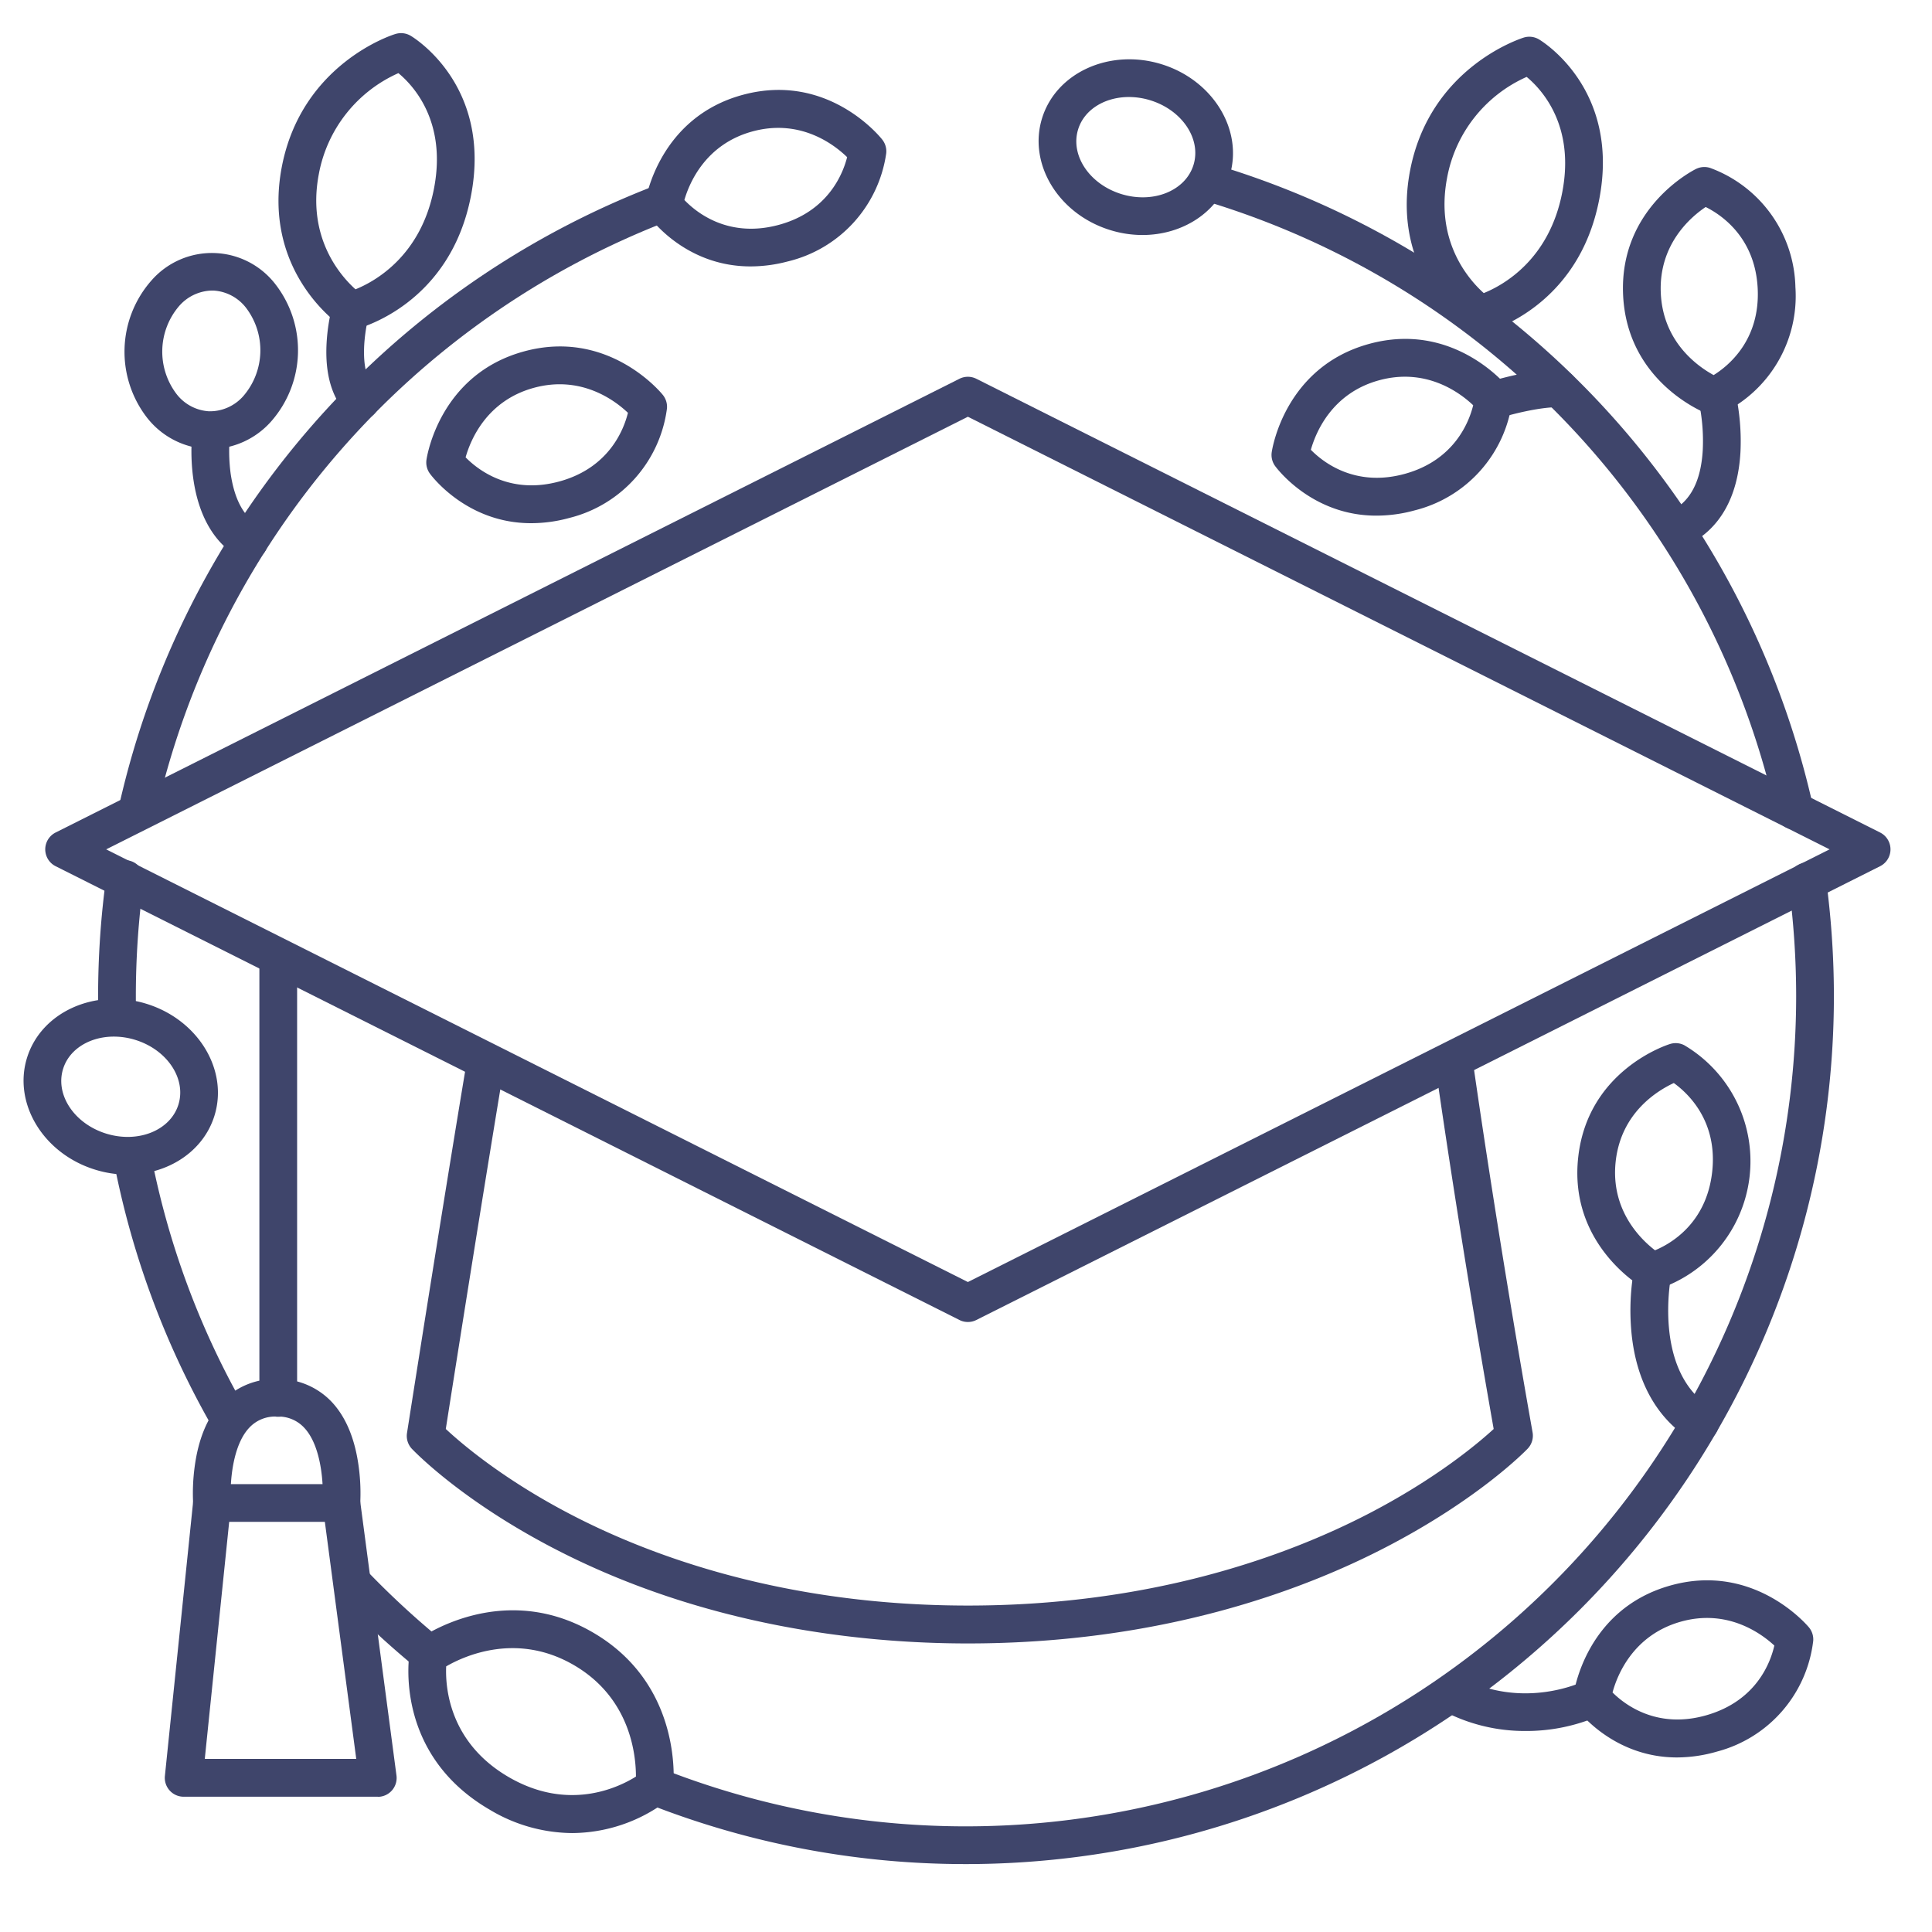 <?xml version="1.0" ?><svg id="Lines" viewBox="0 0 512 512" xmlns="http://www.w3.org/2000/svg"><defs><style>.cls-1{fill:#3f456b;}</style></defs><title/><path class="cls-1" d="M454.27,110a4.82,4.82,0,0,1-1.79-.34c-.87-.33-21.27-8.4-22.34-31.47s18.48-33,19.31-33.41a5,5,0,0,1,3.75-.28,34.48,34.48,0,0,1,22.6,31.56,34.51,34.51,0,0,1-19.56,33.53A5,5,0,0,1,454.27,110Zm-2.22-55.16c-3.9,2.6-12.53,9.87-11.92,22.89s9.9,19.43,14,21.67c3.87-2.4,12.32-9.21,11.68-22.87S456.09,56.88,452.05,54.87Z"/><path class="cls-1" d="M437.86,341.89a5,5,0,0,1-2.5-.67c-.81-.46-19.68-11.65-17.11-34.6s23.44-29.68,24.33-29.95a5,5,0,0,1,3.75.31,35.71,35.71,0,0,1-7.25,64.76A5,5,0,0,1,437.86,341.89Zm5.7-54.87c-4.26,2-13.93,7.77-15.38,20.72s6.69,20.74,10.42,23.6c4.2-1.75,13.61-7.15,15.14-20.74S447.23,289.64,443.56,287Z"/><path class="cls-1" d="M444.41,465.74c-16.74,0-26-12.17-26.49-12.79a5,5,0,0,1-.95-3.64c.12-.92,3.22-22.64,25.41-29.05s36.4,10.29,37,11a5,5,0,0,1,1.14,3.59,34.5,34.5,0,0,1-25.44,29.32A38.49,38.49,0,0,1,444.41,465.74Zm-17.07-17.22c3.22,3.21,11.81,9.84,25,6s16.87-14,17.88-18.43c-3.43-3.18-12.51-9.89-25-6.27S428.55,444,427.34,448.52ZM421.92,450h0Z"/><path class="cls-1" d="M364.71,136.65c-17,0-26.34-12.53-26.8-13.16a5,5,0,0,1-.89-3.65c.13-.92,3.53-22.59,25.8-28.7s36.26,10.79,36.84,11.52a5,5,0,0,1,1.09,3.59,34.48,34.48,0,0,1-25.83,29A38.26,38.26,0,0,1,364.71,136.65ZM347.39,119.2c3.19,3.25,11.69,10,24.88,6.38s17.06-13.8,18.14-18.18c-3.39-3.23-12.37-10.06-24.94-6.62S348.67,114.67,347.39,119.2ZM342,120.56h0Z"/><path class="cls-1" d="M151.59,485.78a42.94,42.94,0,0,1-21.79-6.18c-25.47-14.79-21.42-40.63-21.24-41.72a5,5,0,0,1,2-3.21c.9-.66,22.43-16.07,46.55-2.06s21.4,40.35,21.28,41.46a5,5,0,0,1-1.81,3.3A42,42,0,0,1,151.59,485.78Zm-33.35-44.17c-.24,5.44.72,20.13,16.58,29.34s29.13,2.73,33.71-.14c0-5.6-1.37-20.78-16.46-29.55S123.1,438.8,118.24,441.61Z"/><path class="cls-1" d="M140.71,138.65c-17,0-26.34-12.53-26.8-13.16a5,5,0,0,1-.89-3.65c.13-.92,3.53-22.59,25.8-28.7s36.26,10.79,36.84,11.52a5,5,0,0,1,1.09,3.59,34.48,34.48,0,0,1-25.83,29A38.26,38.26,0,0,1,140.71,138.65ZM123.39,121.2c3.19,3.25,11.69,10,24.88,6.38s17.06-13.8,18.14-18.18c-3.39-3.23-12.37-10.06-24.94-6.62S124.67,116.67,123.39,121.2ZM118,122.56h0Z"/><path class="cls-1" d="M198.87,70.6c-17.28,0-26.58-12.81-27-13.45a5,5,0,0,1-.86-3.66c.15-.92,3.78-22.56,26.11-28.43S233.23,36.25,233.81,37a5,5,0,0,1,1.05,3.61,34.48,34.48,0,0,1-26.15,28.69A38.42,38.42,0,0,1,198.87,70.6ZM181.37,53c3.14,3.29,11.57,10.13,24.8,6.65s17.21-13.58,18.33-18c-3.35-3.27-12.26-10.2-24.86-6.88S182.69,48.44,181.37,53Zm-5.45,1.31h0Z"/><path class="cls-1" d="M392.23,88.29a4.94,4.94,0,0,1-2.8-.86c-.86-.58-21-14.55-15.76-42.15,5.21-27.32,29.14-35,30.16-35.33a5,5,0,0,1,4,.48c.88.52,21.57,13.15,16,42.31-5.51,28.86-29.41,35.15-30.42,35.4A5,5,0,0,1,392.23,88.29Zm12.35-67.91a36.53,36.53,0,0,0-21.09,26.77c-3.2,16.78,5.7,26.91,9.72,30.52,5.11-2.06,17.39-8.8,20.82-26.8C417.4,33.24,408.59,23.7,404.58,20.38Z"/><path class="cls-1" d="M93.23,87.29a4.94,4.94,0,0,1-2.8-.86c-.86-.58-21-14.55-15.76-42.15C79.88,17,103.81,9.27,104.83,9a5,5,0,0,1,4,.48c.88.52,21.57,13.15,16,42.31-5.51,28.86-29.41,35.15-30.42,35.4A5,5,0,0,1,93.23,87.29Zm12.35-67.91A36.53,36.53,0,0,0,84.49,46.15c-3.2,16.78,5.7,26.91,9.72,30.52,5.11-2.06,17.39-8.8,20.82-26.8C118.4,32.24,109.59,22.7,105.58,19.38Z"/><path class="cls-1" d="M302.75,62.28a28.85,28.85,0,0,1-8.51-1.3c-13.7-4.21-21.82-17.5-18.09-29.62S294.06,12.8,307.76,17s21.82,17.5,18.09,29.62h0C322.9,56.24,313.39,62.28,302.75,62.28Zm-3.57-36.57c-6.33,0-11.84,3.28-13.47,8.59-2.11,6.85,3,14.53,11.47,17.13s17-.88,19.11-7.73h0c2.11-6.85-3-14.53-11.47-17.13A19.37,19.37,0,0,0,299.18,25.71Zm21.89,19.46h0Z"/><path class="cls-1" d="M33.75,311.28a28.85,28.85,0,0,1-8.51-1.3c-13.7-4.21-21.82-17.5-18.09-29.62S25.06,261.8,38.76,266s21.82,17.5,18.09,29.62h0C53.9,305.24,44.39,311.28,33.75,311.28Zm-3.57-36.57c-6.33,0-11.84,3.28-13.47,8.59-2.11,6.85,3,14.53,11.47,17.13s17-.88,19.11-7.73h0c2.11-6.85-3-14.53-11.47-17.13A19.37,19.37,0,0,0,30.18,274.71Zm21.89,19.46h0Z"/><path class="cls-1" d="M55.83,119l-.72,0h0a21.63,21.63,0,0,1-16.25-8.45,28.54,28.54,0,0,1,1.25-36.19,21.25,21.25,0,0,1,33,1.13,28.54,28.54,0,0,1-1.25,36.19A21.68,21.68,0,0,1,55.83,119Zm.36-42a11.87,11.87,0,0,0-8.72,4.1,18.57,18.57,0,0,0-.79,23.18A11.76,11.76,0,0,0,55.45,109h0a11.83,11.83,0,0,0,9.08-4.09,18.57,18.57,0,0,0,.79-23.18A11.76,11.76,0,0,0,56.55,77Z"/><path class="cls-1" d="M256.5,435.53c-28.16,0-70.19-4.44-110.48-25.58-24.29-12.76-36.37-25.49-36.87-26a5,5,0,0,1-1.29-4.19c9.87-62.88,15.91-99,16-99.35A5,5,0,0,1,133.7,282c-.06.35-5.94,35.45-15.56,96.69,4,3.73,15,13.21,33,22.59,21.18,11.05,56.65,24.21,105.39,24.21s84.5-13.17,105.91-24.22c18.1-9.35,29.29-18.8,33.4-22.57-9.61-54.45-15.47-96.42-15.53-96.84a5,5,0,1,1,9.9-1.38c.06.43,6.09,43.57,15.94,99.11a5,5,0,0,1-1.31,4.33c-.51.54-12.83,13.25-37.36,26C345,421.62,307.51,435.53,256.5,435.53Z"/><path class="cls-1" d="M256.5,350.34a4.89,4.89,0,0,1-2.24-.53L14.75,229.56a5,5,0,0,1,0-8.94L254.26,100.38a5,5,0,0,1,4.48,0l239.5,120.24a5,5,0,0,1,0,8.94L258.74,349.81A4.89,4.89,0,0,1,256.5,350.34ZM28.14,225.09,256.5,339.75,484.86,225.09,256.5,110.44Z"/><path class="cls-1" d="M73.74,375.46a5,5,0,0,1-5-5v-116a5,5,0,0,1,10,0v116A5,5,0,0,1,73.74,375.46Z"/><path class="cls-1" d="M90.47,403.31H56.2a5,5,0,0,1-5-4.61,52.51,52.51,0,0,1,.35-9.7c.95-7.47,3.34-13.32,7.1-17.38a19.44,19.44,0,0,1,14.68-6.16A19.43,19.43,0,0,1,88,371.62c3.76,4.06,6.15,9.91,7.1,17.38a52.51,52.51,0,0,1,.35,9.7A5,5,0,0,1,90.47,403.31Zm-29.28-10H85.48c-.28-4.76-1.43-11.26-4.82-14.9a9.3,9.3,0,0,0-7.32-3,9.32,9.32,0,0,0-7.33,3C62.62,382.05,61.47,388.55,61.19,393.31Z"/><path class="cls-1" d="M100.12,476.15H48.7a5,5,0,0,1-5-5.51l7.5-72.84a5,5,0,1,1,10,1l-6.93,67.32H94.41L85.52,399a5,5,0,1,1,9.91-1.31l9.64,72.84a5,5,0,0,1-4.95,5.65Z"/><path class="cls-1" d="M66,148.5a4.93,4.93,0,0,1-2.49-.67c-15.79-9.08-12.56-33.49-12.41-34.53a5,5,0,0,1,9.9,1.39h0a45.31,45.31,0,0,0,.12,10.79c1,6.81,3.43,11.42,7.38,13.69A5,5,0,0,1,66,148.5Z"/><path class="cls-1" d="M95.58,111.24A5,5,0,0,1,92,109.69c-4.07-4.26-5.9-10.57-5.45-18.76A50.74,50.74,0,0,1,88.2,80.59a5,5,0,0,1,9.6,2.81h0c-1,3.57-3,14.79,1.39,19.38a5,5,0,0,1-3.61,8.46Z"/><path class="cls-1" d="M396,111a5,5,0,0,1-1.5-9.77c.44-.14,10.69-3.32,18.29-3.32h.36a5,5,0,0,1-.07,10h-.3c-5,0-12.71,2-15.29,2.86A4.82,4.82,0,0,1,396,111Z"/><path class="cls-1" d="M444.86,145a5,5,0,0,1-2.15-9.52c5.21-2.47,8.08-7.94,8.54-16.26a49.49,49.49,0,0,0-1.1-13,5,5,0,0,1,9.7-2.42,59.85,59.85,0,0,1,1.39,16c-.67,12.08-5.6,20.63-14.24,24.74A5,5,0,0,1,444.86,145Z"/><path class="cls-1" d="M404.15,458.73a46.31,46.31,0,0,1-21.63-5.3,5,5,0,1,1,4.63-8.86c16.55,8.63,32,1.27,32.63.95a5,5,0,0,1,4.46,9A48.33,48.33,0,0,1,404.15,458.73Z"/><path class="cls-1" d="M450.51,382.16a4.93,4.93,0,0,1-2.69-.8c-8.9-5.7-14.25-15.47-15.47-28.25a62.5,62.5,0,0,1,.76-17.14,5,5,0,0,1,9.78,2h0c-.05.25-5,25.11,10.32,34.92a5,5,0,0,1-2.7,9.22Z"/><path class="cls-1" d="M36.49,219.38a5.22,5.22,0,0,1-1.1-.12,5,5,0,0,1-3.78-6A230.41,230.41,0,0,1,173.78,49.13a5,5,0,1,1,3.58,9.34,220.45,220.45,0,0,0-136,157A5,5,0,0,1,36.49,219.38Z"/><path class="cls-1" d="M31.06,274.26a5,5,0,0,1-5-4.89Q26,266.68,26,264a232,232,0,0,1,2.15-31.55,5,5,0,1,1,9.9,1.36A223.3,223.3,0,0,0,36,264c0,1.72,0,3.43.06,5.14a5,5,0,0,1-4.89,5.11Z"/><path class="cls-1" d="M60.8,381a5,5,0,0,1-4.34-2.51,228.35,228.35,0,0,1-26.3-70.69,5,5,0,0,1,9.82-1.9,218.29,218.29,0,0,0,25.15,67.61A5,5,0,0,1,60.8,381Z"/><path class="cls-1" d="M113.78,443.36a4.94,4.94,0,0,1-3.16-1.13,232.24,232.24,0,0,1-20.39-18.79,5,5,0,1,1,7.21-6.93,225.56,225.56,0,0,0,19.5,18,5,5,0,0,1-3.16,8.87Z"/><path class="cls-1" d="M256,494a229.08,229.08,0,0,1-84.38-16,5,5,0,1,1,3.67-9.31A220.06,220.06,0,0,0,476,264a222.54,222.54,0,0,0-2-29.69,5,5,0,1,1,9.91-1.33A232.34,232.34,0,0,1,486,264,230,230,0,0,1,256,494Z"/><path class="cls-1" d="M475.61,219.86a5,5,0,0,1-4.87-3.91A220,220,0,0,0,319.07,53.17a5,5,0,1,1,2.86-9.58A230,230,0,0,1,480.5,213.77a5,5,0,0,1-3.79,6A5.22,5.22,0,0,1,475.61,219.86Z"/></svg>